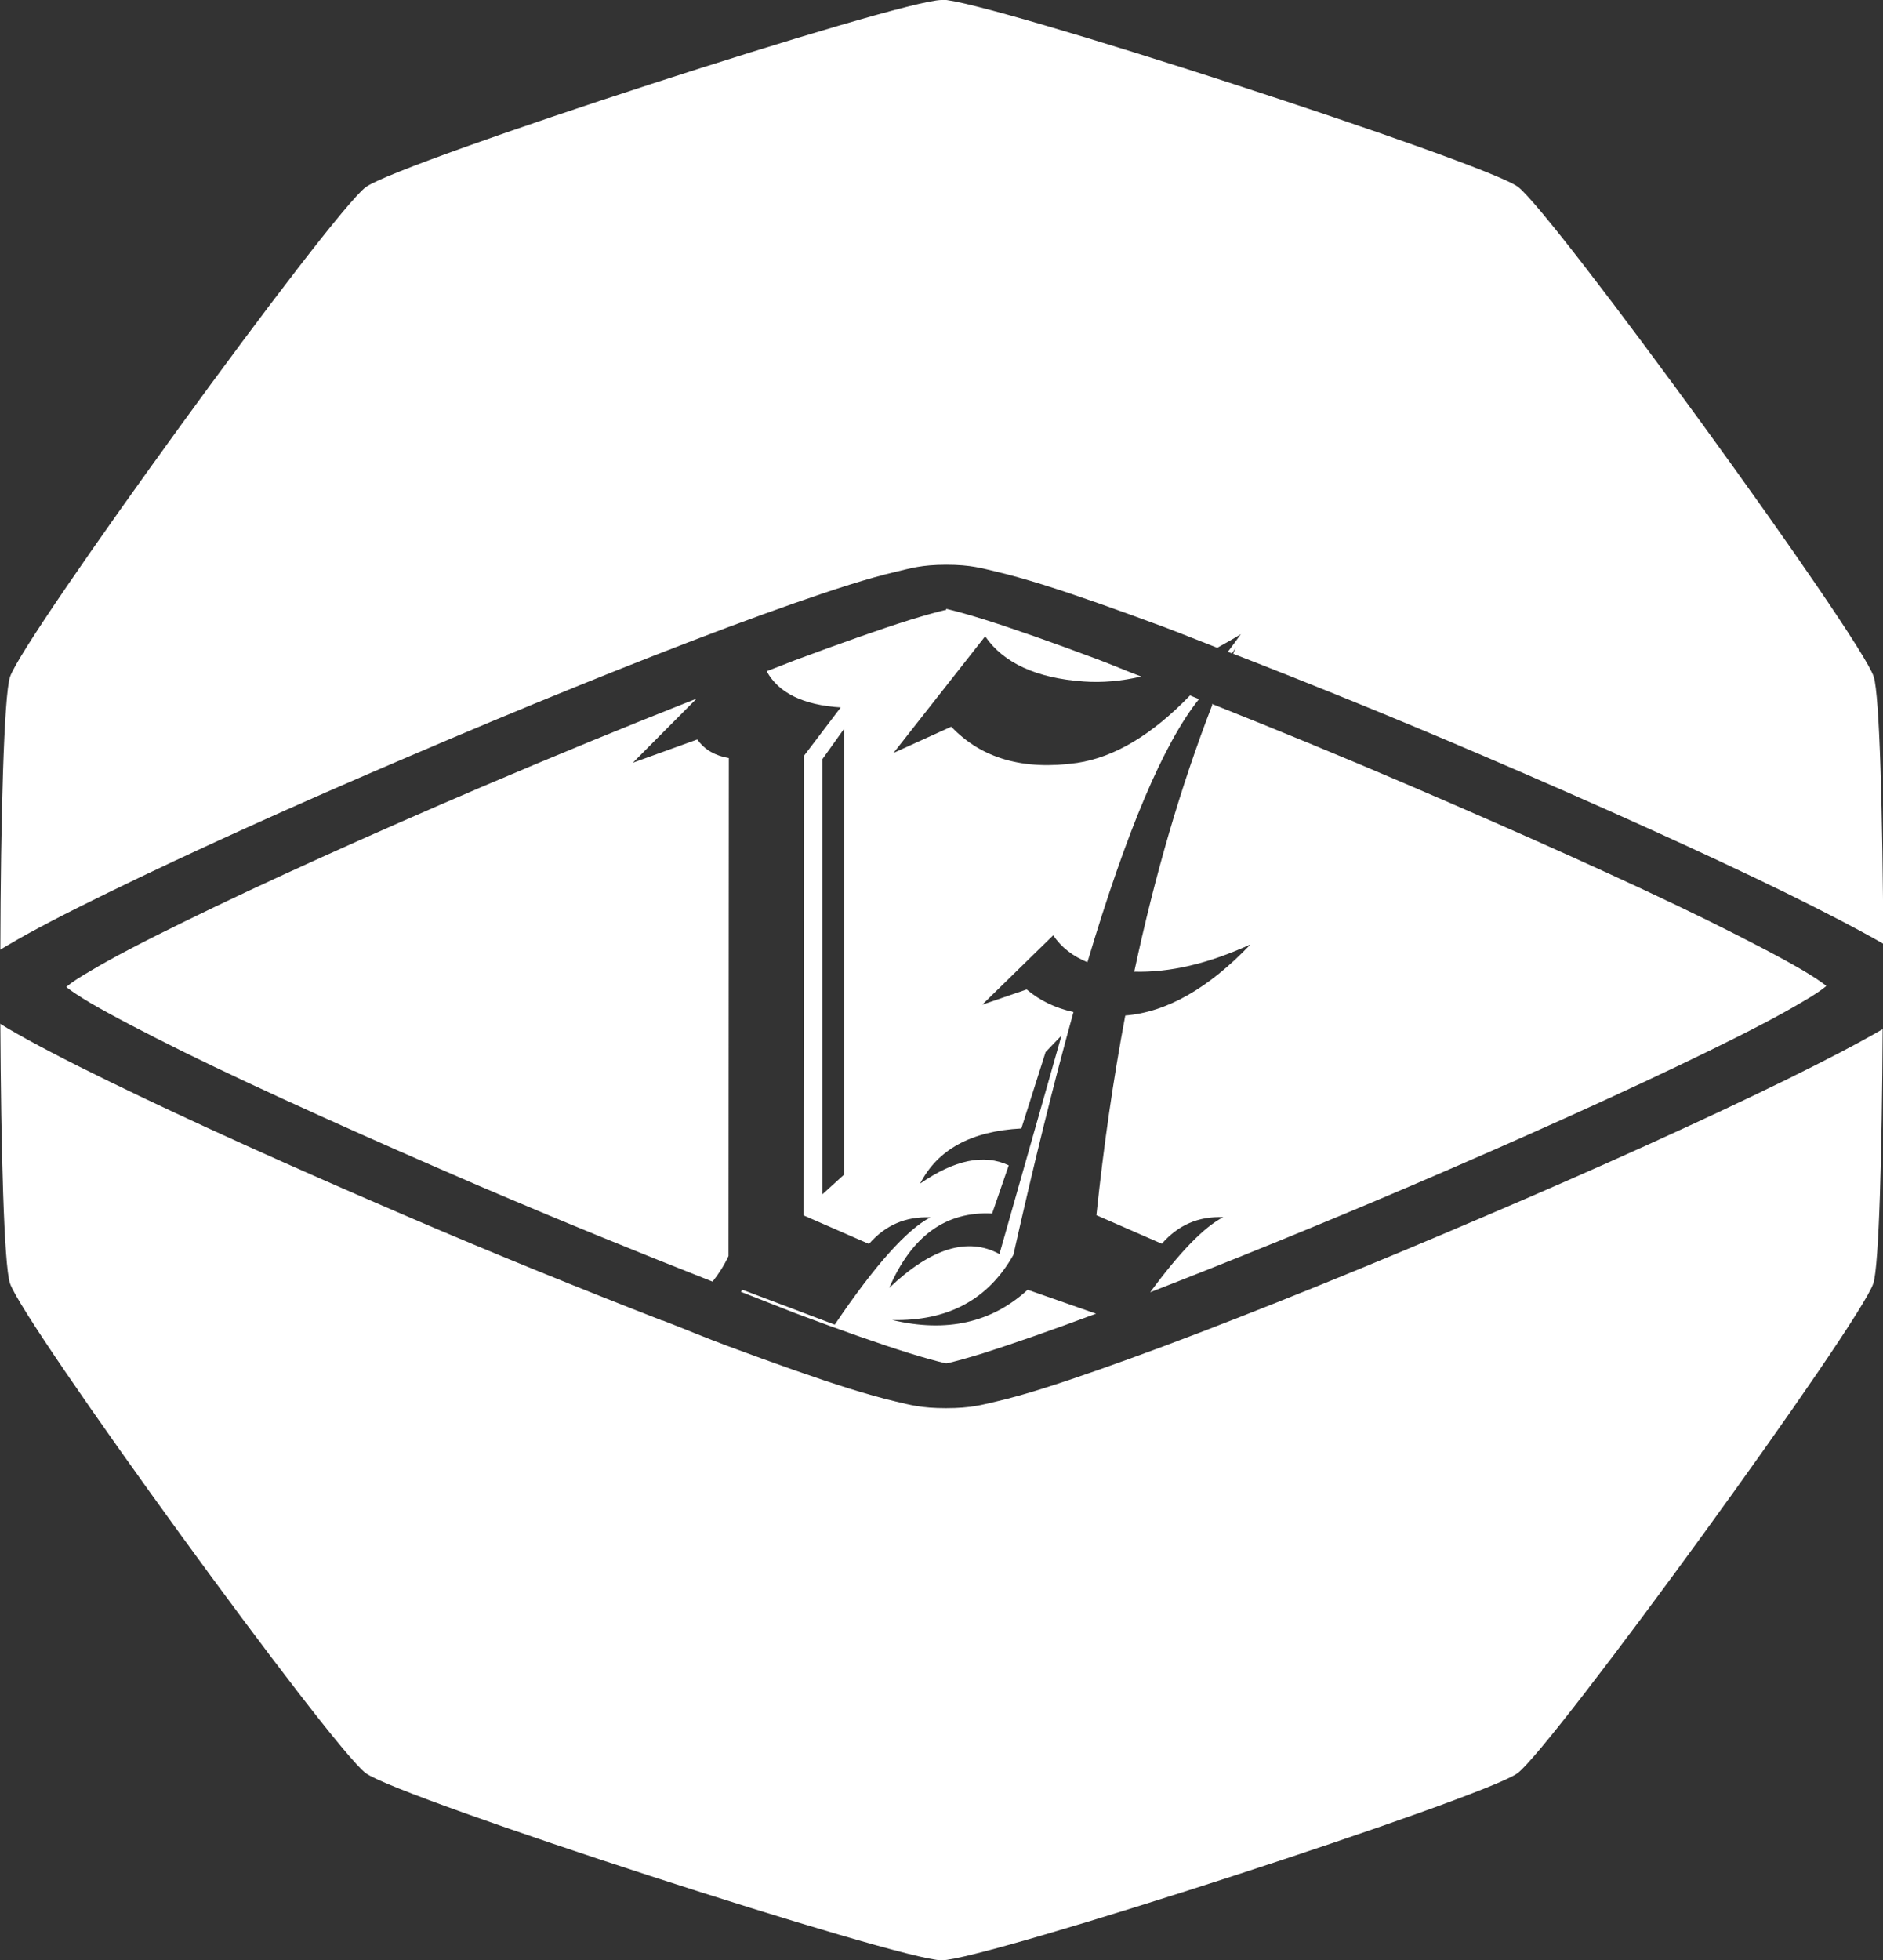 <?xml version="1.0" encoding="UTF-8" standalone="no"?>
<!-- Created with Inkscape (http://www.inkscape.org/) -->

<svg
   width="5.671mm"
   height="5.901mm"
   viewBox="0 0 5.671 5.901"
   version="1.1"
   id="svg1"
   xmlns="http://www.w3.org/2000/svg"
   xmlns:svg="http://www.w3.org/2000/svg">
  <rect x="0" y="0" width="5.671" height="5.901" fill="#333333" stroke="none"/>
  <defs
     id="defs1">
    <linearGradient
       id="swatch4">
      <stop
         style="stop-color:#000000;stop-opacity:1;"
         offset="0"
         id="stop4" />
    </linearGradient>
  </defs>
  <g
     id="layer3"
     transform="translate(-286.464,-195.694)">
    <path
       id="path237-317-04-71-2"
       style="fill:#ffffff;fill-opacity:1;stroke:none;stroke-width:0.201;stroke-dasharray:none;stroke-opacity:1"
       d="m 289.3,195.694 c -0.128,0 -1.631,0.488 -1.734,0.563 -0.103,0.075 -1.032,1.354 -1.072,1.475 -0.018,0.056 -0.028,0.428 -0.029,0.821 0.008,-0.005 0.014,-0.009 0.023,-0.014 0.074,-0.044 0.177,-0.097 0.3,-0.157 0.245,-0.12 0.572,-0.268 0.908,-0.411 0.336,-0.144 0.68,-0.284 0.961,-0.389 0.14,-0.052 0.264,-0.096 0.366,-0.128 0.051,-0.016 0.097,-0.029 0.14,-0.039 0.043,-0.01 0.076,-0.021 0.151,-0.021 0.075,0 0.108,0.011 0.151,0.021 0.043,0.01 0.088,0.023 0.14,0.039 0.102,0.032 0.226,0.076 0.366,0.128 0.048,0.018 0.107,0.042 0.159,0.062 0.023,-0.013 0.047,-0.026 0.071,-0.041 -0.013,0.018 -0.026,0.036 -0.039,0.053 0.004,0.002 0.008,0.003 0.012,0.005 l 0.012,-0.018 c -0.003,0.006 -0.006,0.013 -0.008,0.019 0.237,0.092 0.494,0.196 0.755,0.308 0.336,0.144 0.663,0.291 0.908,0.411 0.12,0.059 0.22,0.111 0.295,0.154 -0.002,-0.386 -0.011,-0.748 -0.029,-0.804 -0.039,-0.121 -0.969,-1.4 -1.072,-1.475 -0.103,-0.075 -1.607,-0.563 -1.734,-0.563 z m 0.014,1.836 c -0.002,3.3e-4 -0.002,1.2e-4 -0.004,5.2e-4 -0.025,0.006 -0.062,0.016 -0.107,0.03 -0.089,0.028 -0.208,0.07 -0.345,0.121 -0.026,0.01 -0.058,0.023 -0.085,0.033 0.035,0.065 0.11,0.102 0.223,0.109 l -0.111,0.146 -10e-4,1.383 0.197,0.086 c 0.05,-0.057 0.111,-0.083 0.185,-0.08 -0.071,0.037 -0.167,0.144 -0.288,0.323 l -0.278,-0.105 c -10e-4,0.002 -0.003,0.004 -0.005,0.006 0.053,0.021 0.114,0.045 0.163,0.064 0.136,0.051 0.255,0.093 0.345,0.121 0.045,0.014 0.082,0.024 0.107,0.03 0.002,4e-4 0.002,1.9e-4 0.004,5.2e-4 0.002,-3.3e-4 0.002,-1.2e-4 0.004,-5.2e-4 0.025,-0.006 0.062,-0.016 0.107,-0.03 0.088,-0.028 0.206,-0.069 0.34,-0.119 l -0.206,-0.072 c -0.108,0.099 -0.244,0.13 -0.408,0.091 0.167,0.004 0.289,-0.061 0.365,-0.196 0.062,-0.276 0.122,-0.519 0.181,-0.731 -0.055,-0.012 -0.102,-0.035 -0.141,-0.068 l -0.134,0.046 0.214,-0.209 c 0.024,0.036 0.059,0.063 0.103,0.081 0.118,-0.396 0.23,-0.66 0.336,-0.792 -0.009,-0.004 -0.018,-0.007 -0.027,-0.011 -0.114,0.118 -0.227,0.186 -0.34,0.203 -0.161,0.023 -0.288,-0.013 -0.379,-0.109 l -0.174,0.079 0.276,-0.351 c 0.055,0.08 0.154,0.126 0.297,0.136 0.055,0.004 0.113,-0.001 0.173,-0.015 -0.043,-0.016 -0.092,-0.037 -0.132,-0.052 -0.136,-0.051 -0.256,-0.093 -0.345,-0.121 -0.045,-0.014 -0.082,-0.024 -0.107,-0.03 -0.002,-4e-4 -0.002,-1.9e-4 -0.004,-5.2e-4 z m -0.752,0.267 c -0.208,0.082 -0.427,0.172 -0.65,0.267 -0.332,0.142 -0.656,0.288 -0.894,0.405 -0.119,0.058 -0.217,0.109 -0.282,0.148 -0.033,0.019 -0.057,0.035 -0.07,0.046 -9.9e-4,7.7e-4 -8.1e-4,3.6e-4 -0.002,0.002 8.1e-4,7.4e-4 6.3e-4,8.4e-4 0.002,0.002 0.014,0.011 0.038,0.027 0.07,0.046 0.065,0.038 0.163,0.089 0.282,0.148 0.238,0.117 0.562,0.262 0.894,0.405 0.241,0.103 0.477,0.199 0.698,0.286 0.019,-0.024 0.035,-0.049 0.048,-0.077 l 10e-4,-1.499 c -0.041,-0.007 -0.073,-0.025 -0.095,-0.056 l -0.194,0.07 z m 1.553,0.019 c -0.095,0.245 -0.173,0.513 -0.235,0.803 0.107,0.003 0.223,-0.024 0.35,-0.082 -0.127,0.133 -0.253,0.204 -0.377,0.214 -0.036,0.191 -0.065,0.391 -0.087,0.601 l 0.197,0.086 c 0.05,-0.057 0.111,-0.083 0.185,-0.08 -0.057,0.029 -0.131,0.105 -0.22,0.226 0.242,-0.094 0.513,-0.204 0.787,-0.321 0.332,-0.142 0.656,-0.288 0.895,-0.405 0.119,-0.058 0.217,-0.109 0.282,-0.148 0.033,-0.019 0.057,-0.035 0.07,-0.046 9.9e-4,-7.7e-4 8.1e-4,-8.7e-4 0.002,-0.002 -8.1e-4,-7.4e-4 -6.3e-4,-3.3e-4 -0.002,-0.002 -0.014,-0.011 -0.038,-0.027 -0.07,-0.046 -0.065,-0.038 -0.163,-0.089 -0.282,-0.148 -0.238,-0.117 -0.562,-0.262 -0.895,-0.405 -0.205,-0.088 -0.407,-0.171 -0.601,-0.248 z m -1.109,0.072 v 1.342 l -0.065,0.059 v -1.31 z m -2.541,0.887 c 0.002,0.378 0.011,0.727 0.029,0.782 0.04,0.121 0.969,1.4 1.072,1.475 0.103,0.075 1.607,0.563 1.734,0.563 0.128,0 1.631,-0.488 1.734,-0.563 0.103,-0.075 1.033,-1.354 1.072,-1.475 0.017,-0.054 0.026,-0.394 0.028,-0.765 -0.074,0.043 -0.174,0.095 -0.294,0.154 -0.245,0.12 -0.572,0.268 -0.908,0.411 -0.336,0.144 -0.681,0.284 -0.962,0.389 -0.14,0.052 -0.264,0.096 -0.366,0.128 -0.051,0.016 -0.097,0.029 -0.14,0.039 -0.043,0.01 -0.076,0.02 -0.151,0.02 -0.075,0 -0.108,-0.01 -0.151,-0.02 -0.043,-0.01 -0.088,-0.023 -0.14,-0.039 -0.102,-0.032 -0.226,-0.076 -0.366,-0.128 -0.06,-0.022 -0.131,-0.052 -0.196,-0.077 -0.002,8e-5 -0.003,4.4e-4 -0.005,5.1e-4 7.1e-4,-3.4e-4 0.001,-6.9e-4 0.002,-0.001 -0.239,-0.093 -0.499,-0.198 -0.762,-0.311 -0.336,-0.144 -0.663,-0.291 -0.908,-0.411 -0.123,-0.06 -0.225,-0.113 -0.3,-0.157 -0.008,-0.005 -0.015,-0.009 -0.023,-0.014 z m 3.196,0.036 -0.187,0.658 c -0.095,-0.052 -0.206,-0.018 -0.332,0.102 0.068,-0.157 0.171,-0.231 0.31,-0.224 l 0.05,-0.145 c -0.074,-0.035 -0.163,-0.017 -0.267,0.055 0.053,-0.103 0.154,-0.158 0.305,-0.166 l 0.073,-0.23 z" />
  </g>
</svg>
